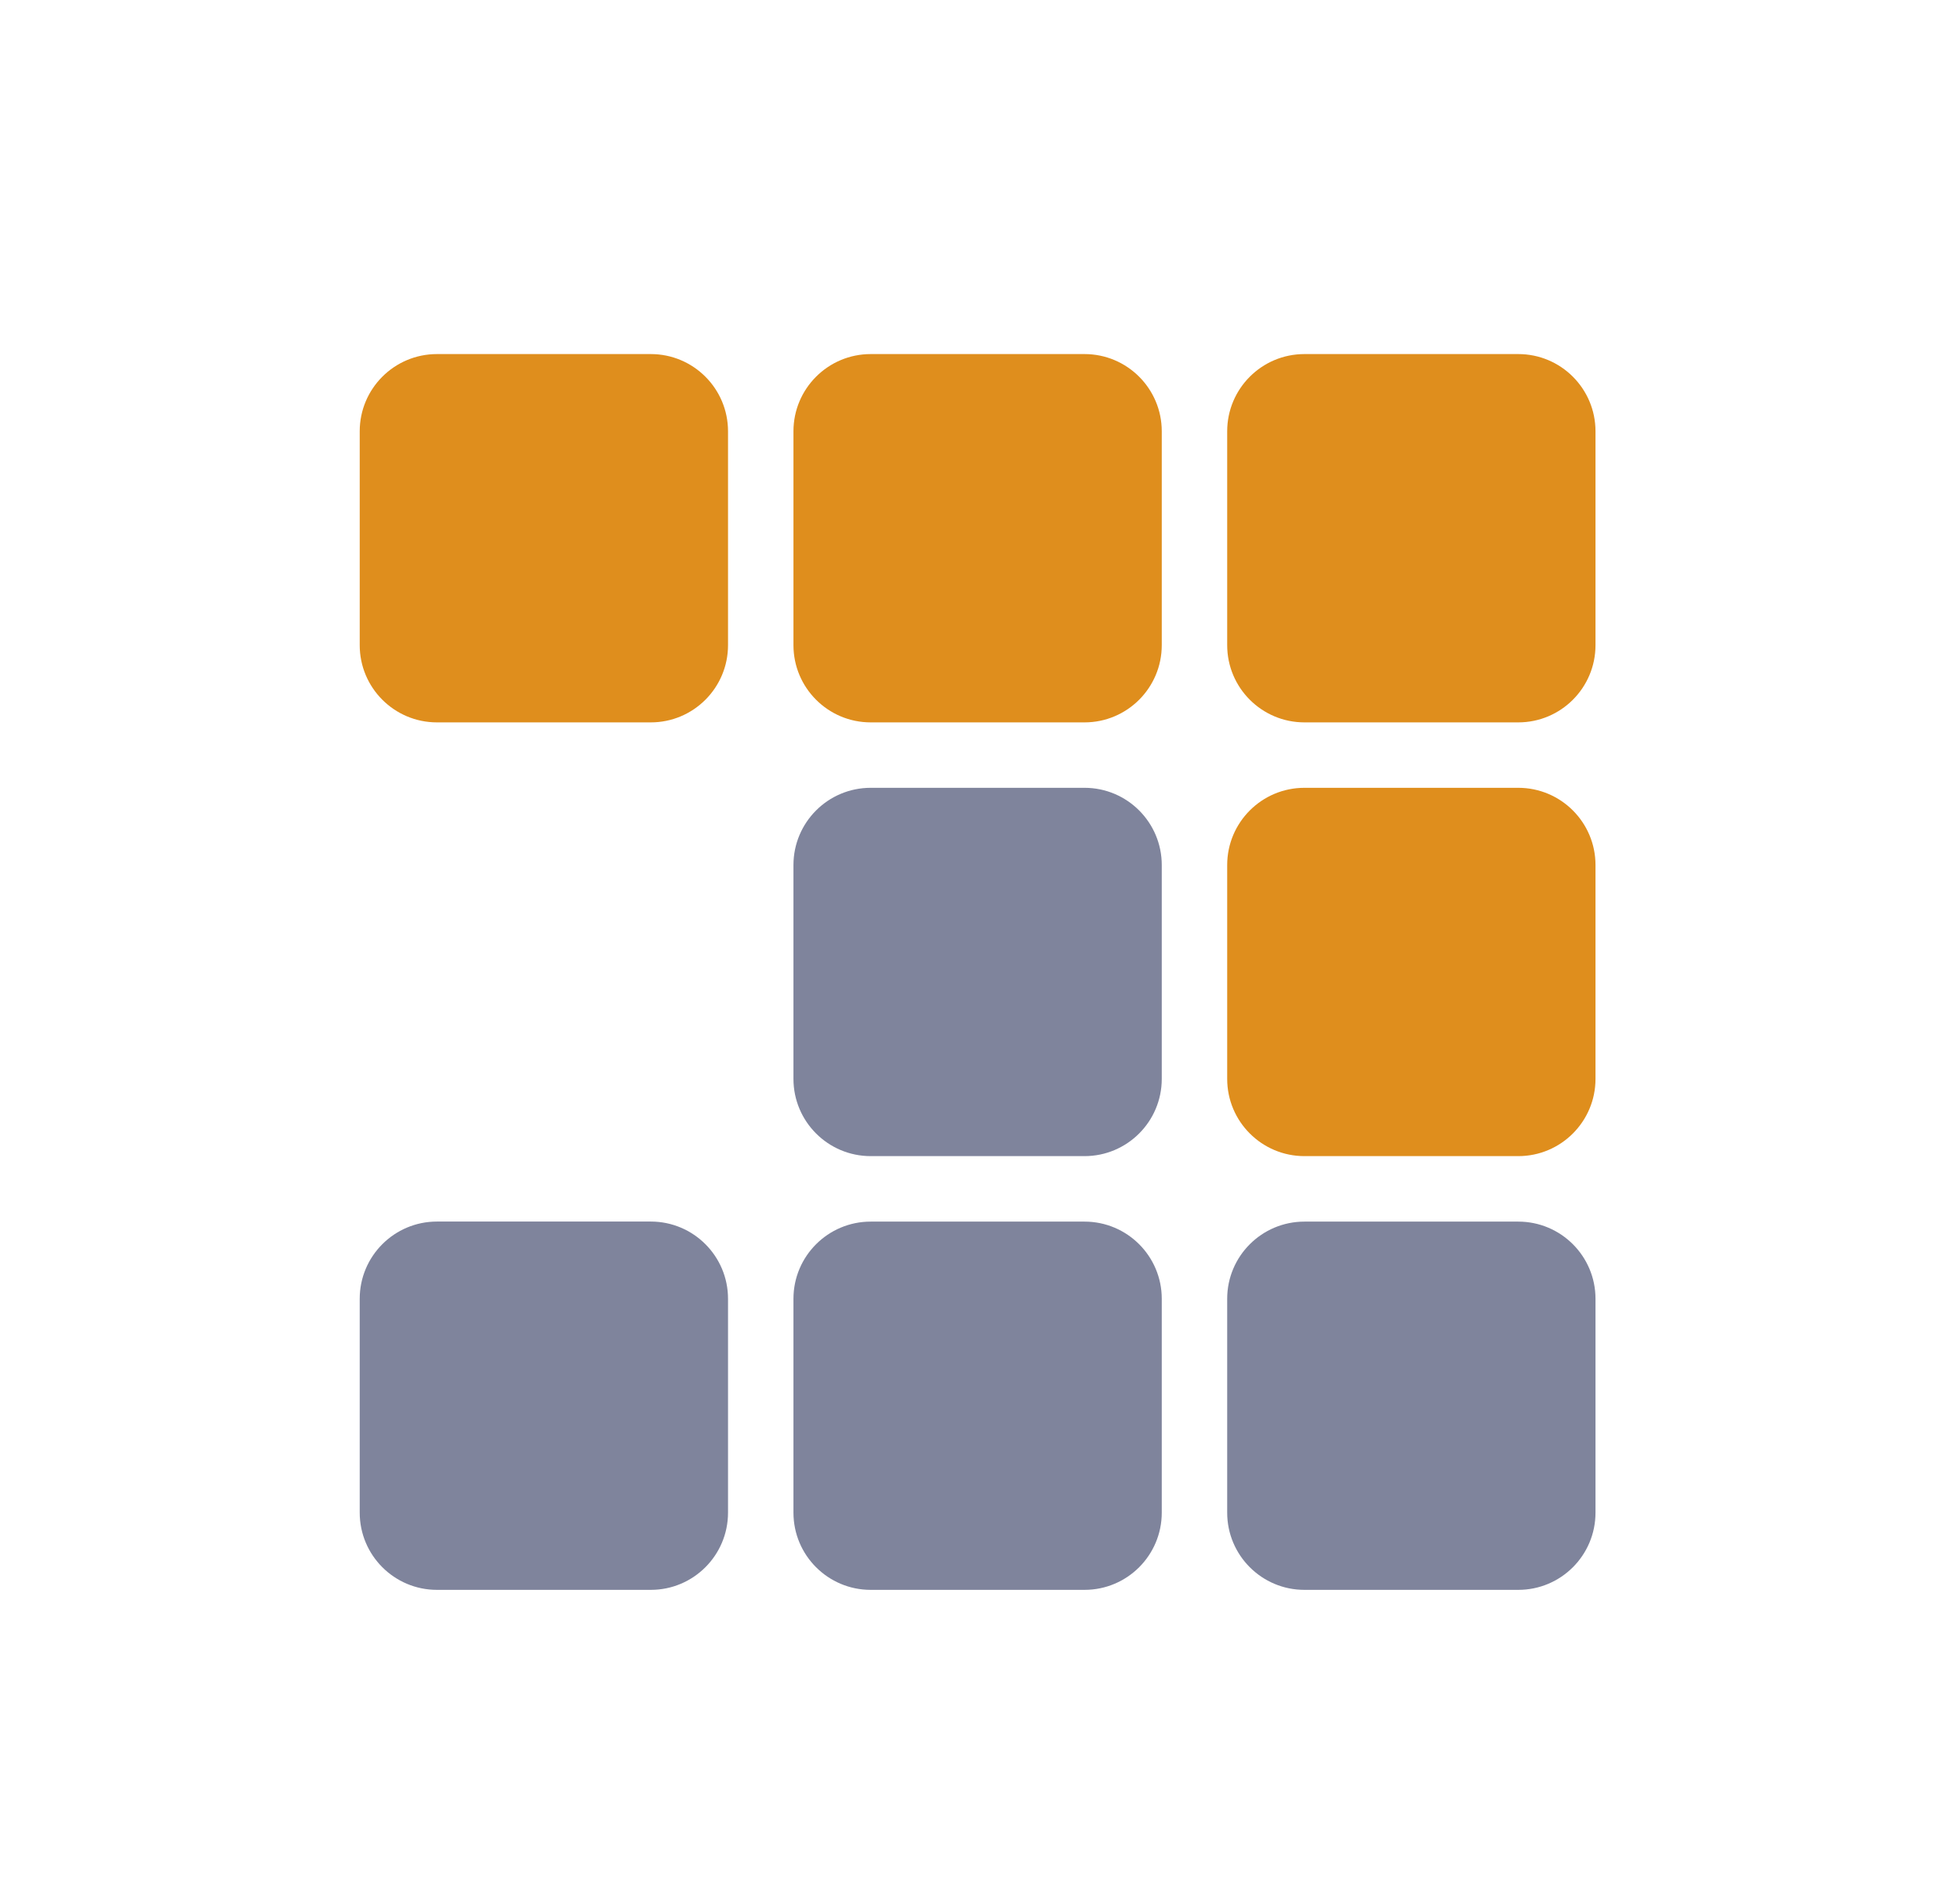 <svg width="34" height="33" viewBox="0 0 34 33" fill="none" xmlns="http://www.w3.org/2000/svg">
<path d="M27.677 11.191C27.677 11.931 27.077 12.531 26.337 12.531H22.628C21.888 12.531 21.288 11.931 21.288 11.191V7.482C21.288 6.742 21.888 6.142 22.628 6.142H26.337C27.077 6.142 27.677 6.742 27.677 7.482V11.191Z" fill="#DF8E1D"/>
<path d="M20.153 11.191C20.153 11.931 19.553 12.531 18.813 12.531H15.104C14.364 12.531 13.764 11.931 13.764 11.191V7.482C13.764 6.742 14.364 6.142 15.104 6.142H18.813C19.553 6.142 20.153 6.742 20.153 7.482V11.191Z" fill="#DF8E1D"/>
<path d="M12.629 11.191C12.629 11.931 12.029 12.531 11.289 12.531H7.58C6.84 12.531 6.24 11.931 6.24 11.191V7.482C6.24 6.742 6.84 6.142 7.58 6.142H11.289C12.029 6.142 12.629 6.742 12.629 7.482V11.191Z" fill="#DF8E1D"/>
<path d="M27.677 18.715C27.677 19.455 27.077 20.055 26.337 20.055H22.628C21.888 20.055 21.288 19.455 21.288 18.715V15.006C21.288 14.266 21.888 13.666 22.628 13.666H26.337C27.077 13.666 27.677 14.266 27.677 15.006V18.715Z" fill="#DF8E1D"/>
<path d="M20.153 18.715C20.153 19.455 19.553 20.055 18.813 20.055H15.104C14.364 20.055 13.764 19.455 13.764 18.715V15.006C13.764 14.266 14.364 13.666 15.104 13.666H18.813C19.553 13.666 20.153 14.266 20.153 15.006V18.715Z" fill="#7F849C"/>
<path d="M20.153 26.239C20.153 26.98 19.553 27.579 18.813 27.579H15.104C14.364 27.579 13.764 26.98 13.764 26.239V22.53C13.764 21.791 14.364 21.191 15.104 21.191H18.813C19.553 21.191 20.153 21.791 20.153 22.53V26.239Z" fill="#7F849C"/>
<path d="M27.677 26.239C27.677 26.98 27.077 27.579 26.337 27.579H22.628C21.888 27.579 21.288 26.98 21.288 26.239V22.53C21.288 21.791 21.888 21.191 22.628 21.191H26.337C27.077 21.191 27.677 21.791 27.677 22.53V26.239Z" fill="#7F849C"/>
<path d="M12.629 26.239C12.629 26.979 12.029 27.579 11.289 27.579H7.58C6.84 27.579 6.24 26.979 6.24 26.239V22.53C6.24 21.79 6.84 21.19 7.58 21.19H11.289C12.029 21.19 12.629 21.79 12.629 22.53V26.239Z" fill="#7F849C"/>
</svg>
